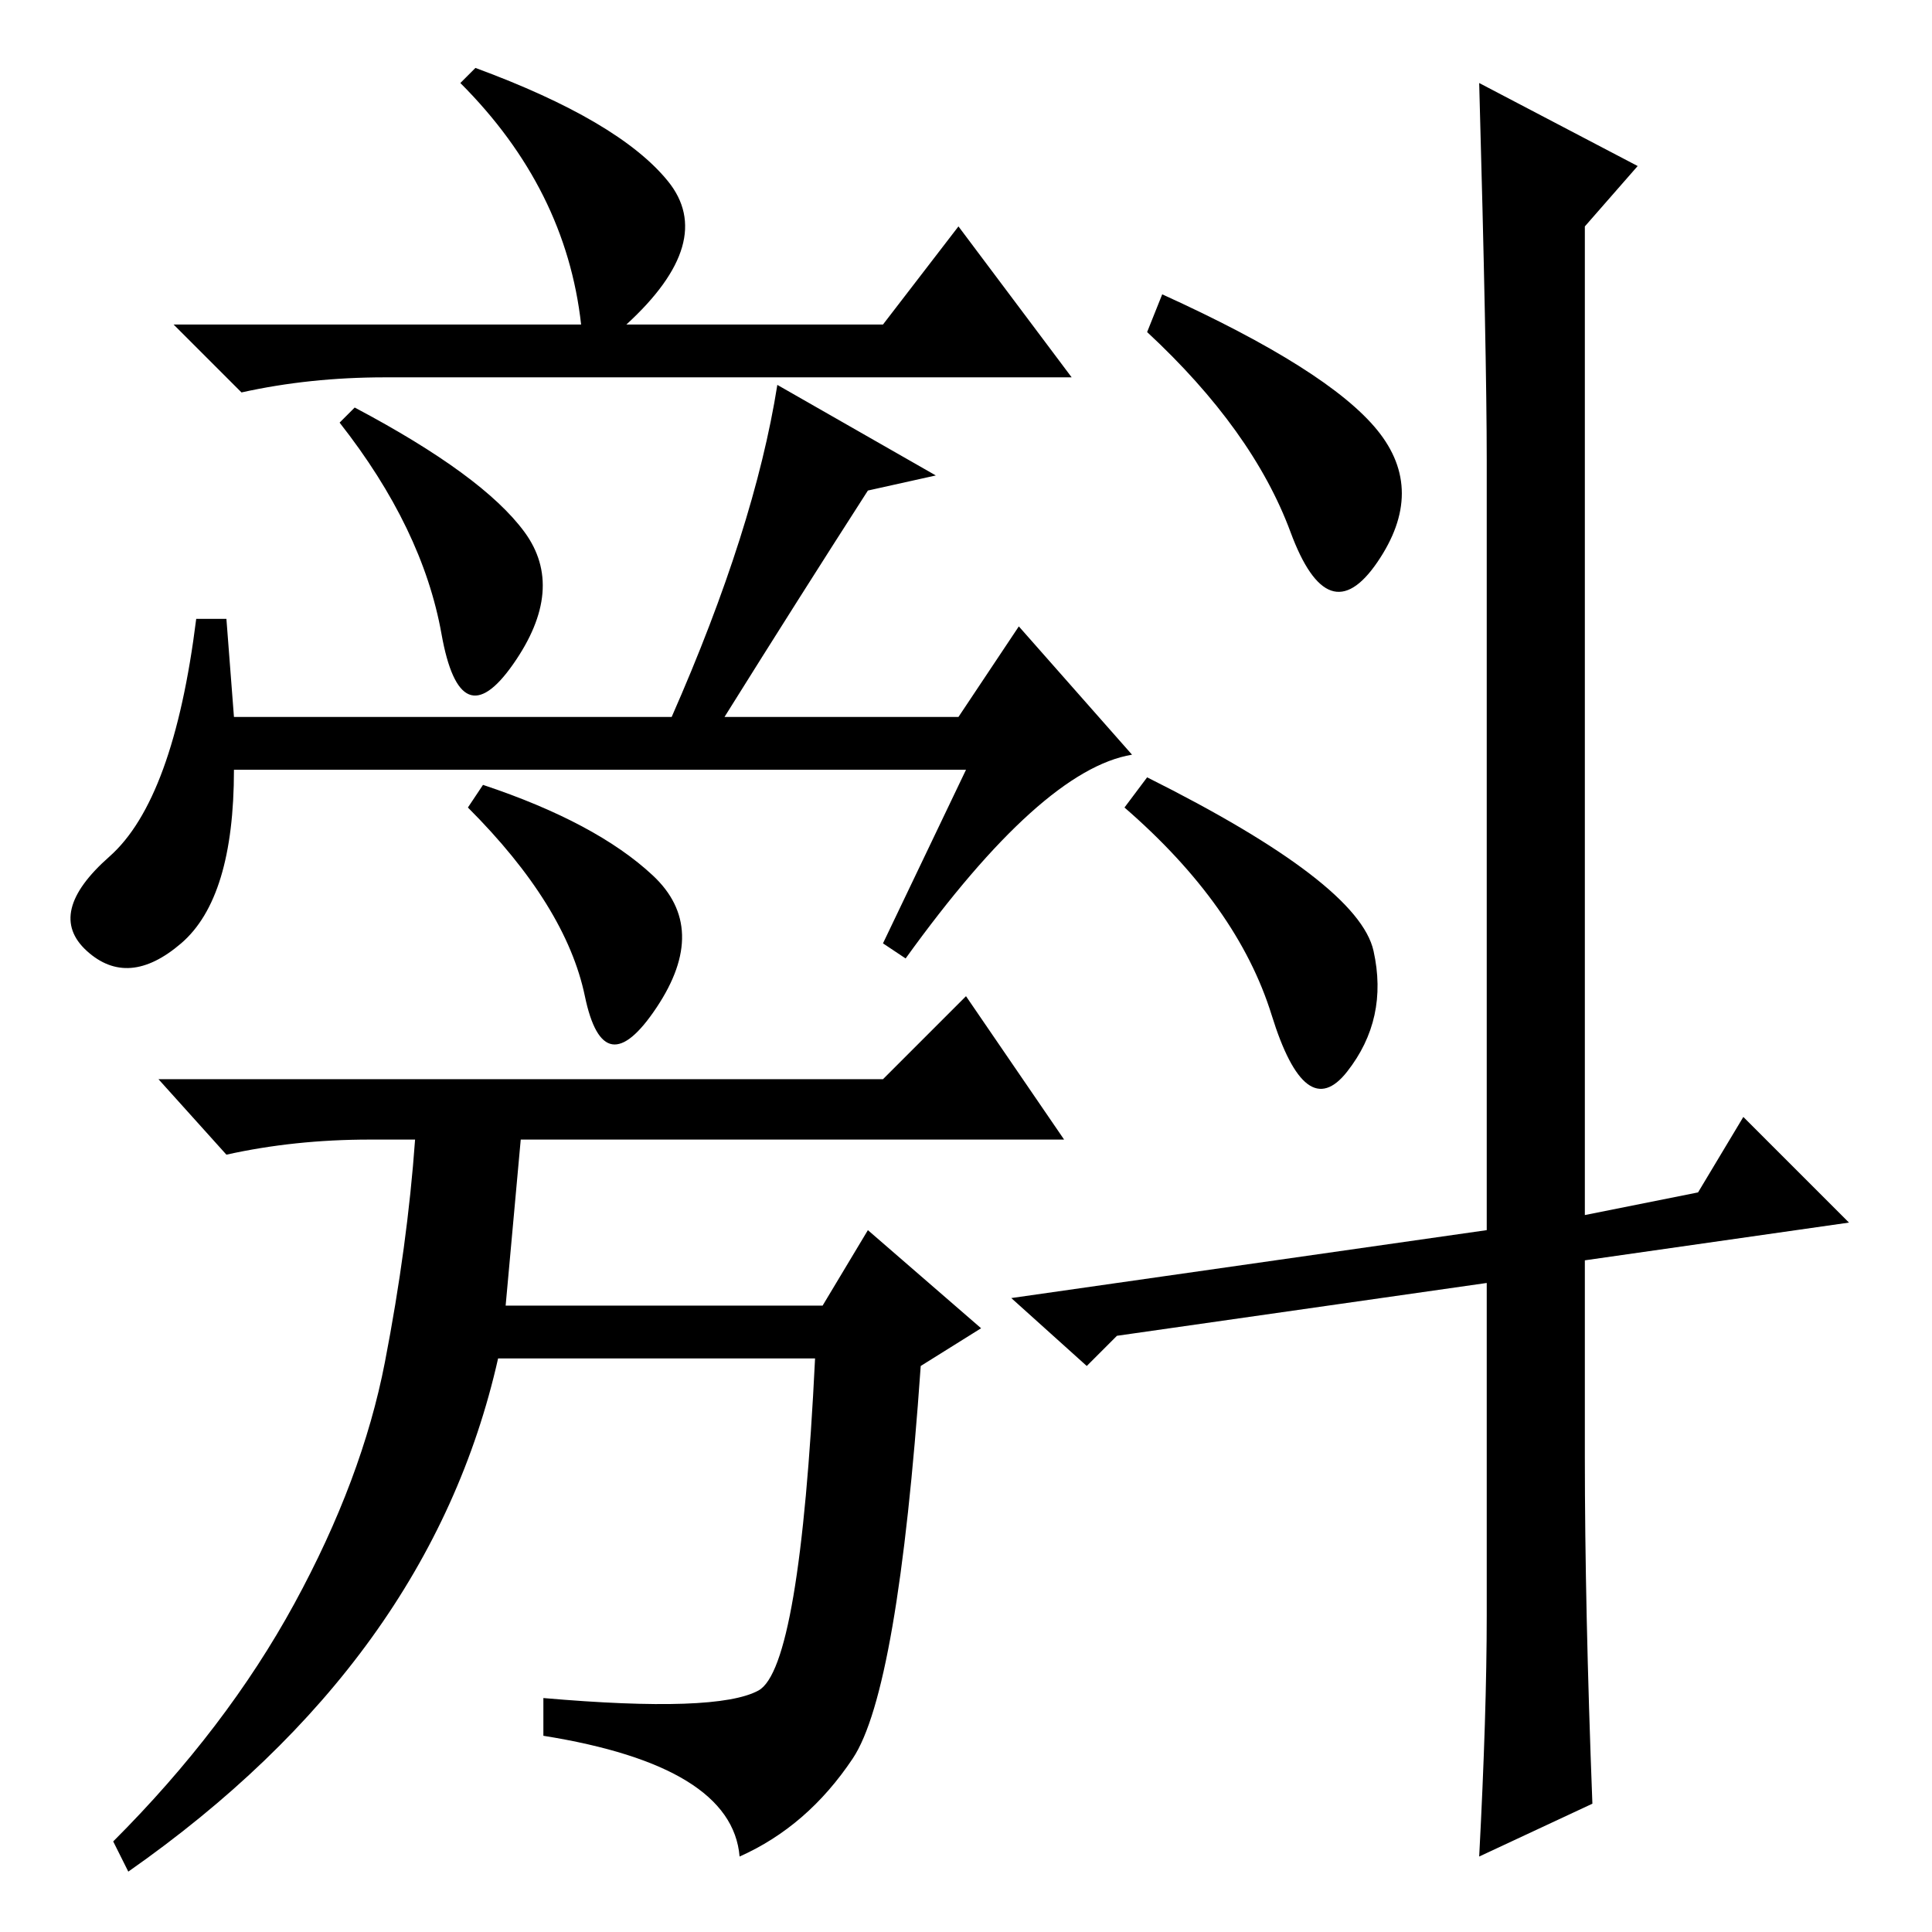 <?xml version="1.0" standalone="no"?>
<!DOCTYPE svg PUBLIC "-//W3C//DTD SVG 1.1//EN" "http://www.w3.org/Graphics/SVG/1.1/DTD/svg11.dtd" >
<svg xmlns="http://www.w3.org/2000/svg" xmlns:xlink="http://www.w3.org/1999/xlink" version="1.1" viewBox="0 -36 256 256">
  <g transform="matrix(1 0 0 -1 0 220)">
   <path fill="currentColor"
d="M63 247q19 -7 25.5 -15t-5.5 -19h34l10 13l15 -20h-91q-10 0 -19 -2l-9 9h54q-2 18 -16 32zM47 202q17 -9 22.5 -16.5t-1.5 -17.5t-9.5 4t-13.5 28zM96 161h31l8 12l15 -17q-12 -2 -30 -27l-3 2l11 23h-97q0 -17 -7 -23t-12.5 -1t3 12.5t11.5 31.5h4l1 -13h58
q11 25 14 44l21 -12l-9 -2q-9 -14 -19 -30zM86.5 140q7.5 -7 0.5 -17.5t-9.5 1.5t-15.5 25l2 3q15 -5 22.5 -12zM67 83h42l6 10l15 -13l-8 -5q-3 -43 -9 -52t-15 -13q-1 12 -26 16v5q23 -2 28.5 1t7.5 44h-42q-9 -40 -49 -68l-2 4q15 15 24 31.5t12 32t4 29.5h-6
q-10 0 -19 -2l-9 10h96l11 11l13 -19h-72zM182.5 199q6.5 -8 0 -17.5t-11.5 4t-19 26.5l2 5q22 -10 28.5 -18zM182 130q2 -9 -3.5 -16t-10 7.5t-19.5 27.5l3 4q28 -14 30 -23zM196 245l21 -11l-7 -8v-131l15 3l6 10l14 -14l-35 -5v-26q0 -20 1 -46l-15 -7q1 19 1 32v44
l-49 -7l-4 -4l-10 9l63 9v102q0 14 -1 50z" />
  </g>

</svg>
